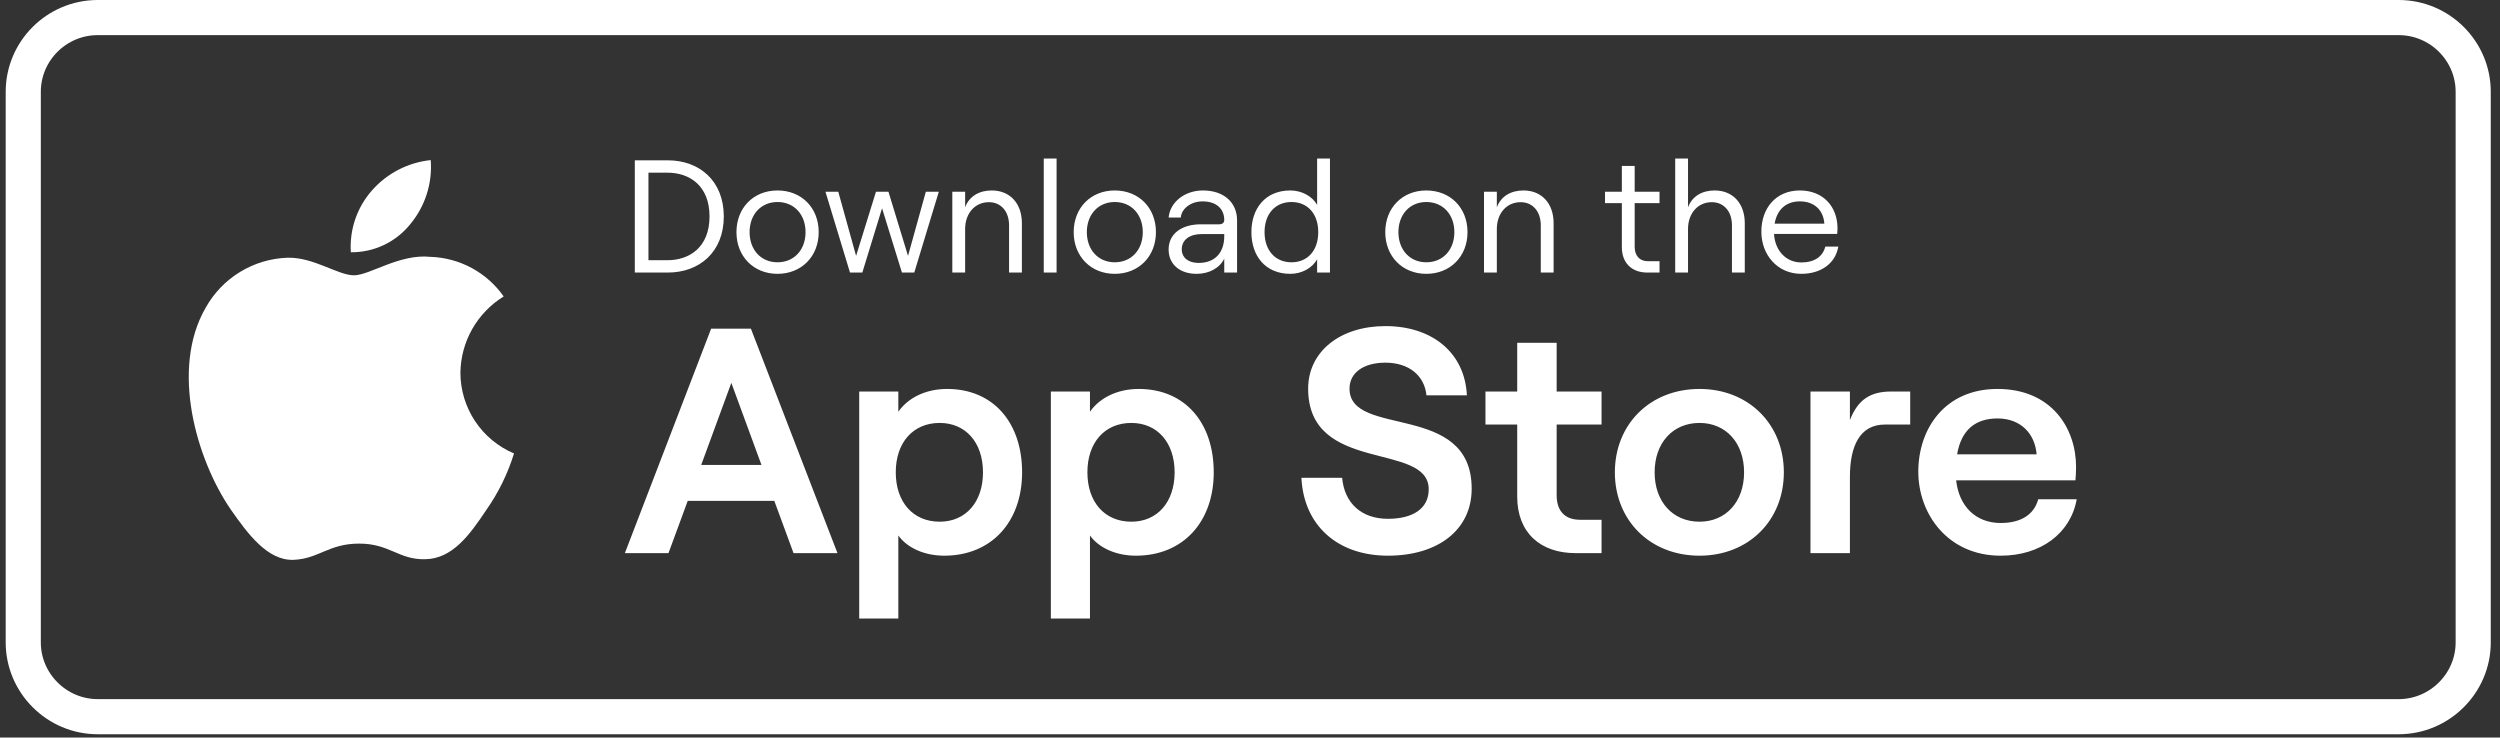 <svg width="200" height="59" viewBox="0 0 200 59" fill="none" xmlns="http://www.w3.org/2000/svg">
<rect x="0" y="0" width="200" height="59" fill="#333333" stroke="none"/>
<g id="Apple store" clip-path="url(#clip0_12794_249)">
<g id="Group 10402">
<path id="Vector" d="M191.894 57.335H7.822C4.536 57.335 1.861 54.651 1.861 51.397V7.342C1.861 4.076 4.534 1.405 7.822 1.405H191.894C195.179 1.405 197.856 4.076 197.856 7.342V51.397C197.856 54.651 195.177 57.335 191.894 57.335Z" stroke="white" stroke-width="2.81"/>
<g id="Group 10401">
<g id="Group 10400">
<path id="Vector_2" d="M36.833 29.815C36.849 28.589 37.174 27.387 37.779 26.321C38.385 25.255 39.25 24.359 40.294 23.717C39.631 22.77 38.755 21.99 37.738 21.44C36.72 20.89 35.589 20.584 34.432 20.548C31.966 20.289 29.575 22.024 28.319 22.024C27.038 22.024 25.102 20.574 23.019 20.617C21.671 20.66 20.358 21.052 19.206 21.754C18.055 22.456 17.105 23.445 16.45 24.623C13.609 29.541 15.728 36.768 18.449 40.743C19.81 42.69 21.401 44.864 23.483 44.787C25.52 44.702 26.281 43.488 28.74 43.488C31.176 43.488 31.89 44.787 34.014 44.738C36.2 44.702 37.577 42.783 38.89 40.818C39.868 39.431 40.621 37.898 41.12 36.276C39.85 35.739 38.767 34.84 38.004 33.691C37.242 32.542 36.834 31.194 36.833 29.815Z" fill="white"/>
<path id="Vector_3" d="M32.821 17.934C34.013 16.503 34.6 14.664 34.458 12.807C32.637 12.998 30.955 13.869 29.747 15.245C29.157 15.917 28.704 16.699 28.416 17.546C28.128 18.393 28.009 19.288 28.068 20.181C28.978 20.191 29.879 19.993 30.703 19.604C31.526 19.215 32.251 18.643 32.821 17.934Z" fill="white"/>
</g>
<path id="Vector_4" d="M50.785 21.804H53.427C55.941 21.804 57.904 20.175 57.904 17.315C57.904 14.455 55.941 12.826 53.427 12.826H50.785V21.804ZM51.876 20.817V13.814H53.402C55.146 13.814 56.762 14.84 56.762 17.315C56.762 19.791 55.146 20.817 53.402 20.817H51.876ZM62.199 21.907C64.123 21.907 65.496 20.509 65.496 18.572C65.496 16.623 64.123 15.237 62.199 15.237C60.288 15.237 58.916 16.623 58.916 18.572C58.916 20.509 60.288 21.907 62.199 21.907ZM62.199 20.983C60.878 20.983 59.967 19.983 59.967 18.572C59.967 17.161 60.878 16.161 62.199 16.161C63.533 16.161 64.444 17.161 64.444 18.572C64.444 19.983 63.533 20.983 62.199 20.983ZM67.999 21.804H68.987L70.564 16.661L72.155 21.804H73.142L75.105 15.34H74.066L72.642 20.471L71.077 15.34H70.077L68.487 20.471L67.063 15.34H66.037L67.999 21.804ZM76.185 21.804H77.211V18.316C77.211 17.059 78.006 16.174 79.109 16.174C80.084 16.174 80.725 16.918 80.725 18.021V21.804H81.751V17.854C81.751 16.276 80.802 15.237 79.34 15.237C78.352 15.237 77.544 15.686 77.211 16.584V15.34H76.185V21.804ZM83.501 21.804H84.527V12.685H83.501V21.804ZM89.179 21.907C91.103 21.907 92.475 20.509 92.475 18.572C92.475 16.623 91.103 15.237 89.179 15.237C87.268 15.237 85.895 16.623 85.895 18.572C85.895 20.509 87.268 21.907 89.179 21.907ZM89.179 20.983C87.858 20.983 86.947 19.983 86.947 18.572C86.947 17.161 87.858 16.161 89.179 16.161C90.513 16.161 91.423 17.161 91.423 18.572C91.423 19.983 90.513 20.983 89.179 20.983ZM96.234 15.237C94.784 15.237 93.605 16.161 93.489 17.405H94.464C94.515 16.7 95.259 16.11 96.208 16.11C97.311 16.11 97.94 16.712 97.94 17.597C97.94 17.803 97.811 17.944 97.529 17.944H96.067C94.502 17.944 93.489 18.726 93.489 19.957C93.489 21.137 94.374 21.907 95.734 21.907C96.734 21.907 97.593 21.432 97.94 20.689V21.804H98.966V17.636C98.966 16.199 97.914 15.237 96.234 15.237ZM95.888 21.035C95.067 21.035 94.541 20.612 94.541 19.945C94.541 19.188 95.169 18.726 96.131 18.726H97.94V18.893C97.94 20.227 97.183 21.035 95.888 21.035ZM103.229 21.907C104.139 21.907 104.986 21.445 105.37 20.74V21.804H106.397V12.685H105.37V16.392C104.986 15.699 104.139 15.237 103.229 15.237C101.215 15.237 100.112 16.687 100.112 18.572C100.112 20.458 101.215 21.907 103.229 21.907ZM103.318 20.983C102.023 20.983 101.164 20.034 101.164 18.572C101.164 17.11 102.023 16.161 103.318 16.161C104.614 16.161 105.46 17.11 105.46 18.572C105.46 20.034 104.614 20.983 103.318 20.983ZM114.104 21.907C116.028 21.907 117.401 20.509 117.401 18.572C117.401 16.623 116.028 15.237 114.104 15.237C112.193 15.237 110.821 16.623 110.821 18.572C110.821 20.509 112.193 21.907 114.104 21.907ZM114.104 20.983C112.783 20.983 111.873 19.983 111.873 18.572C111.873 17.161 112.783 16.161 114.104 16.161C115.438 16.161 116.349 17.161 116.349 18.572C116.349 19.983 115.438 20.983 114.104 20.983ZM118.721 21.804H119.747V18.316C119.747 17.059 120.542 16.174 121.645 16.174C122.62 16.174 123.262 16.918 123.262 18.021V21.804H124.288V17.854C124.288 16.276 123.339 15.237 121.876 15.237C120.889 15.237 120.081 15.686 119.747 16.584V15.34H118.721V21.804ZM129.748 13.275V15.34H128.401V16.251H129.748V19.778C129.748 21.035 130.543 21.804 131.774 21.804H132.762V20.894H131.813C131.184 20.894 130.774 20.471 130.774 19.752V16.251H132.762V15.34H130.774V13.275H129.748ZM134.016 21.804H135.042V18.316C135.042 17.059 135.837 16.174 136.94 16.174C137.915 16.174 138.556 16.918 138.556 18.021V21.804H139.582V17.854C139.582 16.276 138.633 15.237 137.171 15.237C136.183 15.237 135.375 15.686 135.042 16.584V12.685H134.016V21.804ZM146.025 19.727C145.82 20.535 145.153 20.996 144.101 20.996C142.883 20.996 141.998 20.047 141.921 18.713H146.974C146.987 18.623 147 18.405 147 18.264C147 16.546 145.871 15.237 143.986 15.237C142.088 15.237 140.908 16.636 140.908 18.534C140.908 20.381 142.19 21.907 144.101 21.907C145.705 21.907 146.846 21.048 147.064 19.727H146.025ZM143.986 16.11C145.14 16.11 145.871 16.802 145.948 17.892H141.972C142.165 16.751 142.896 16.11 143.986 16.11Z" fill="white"/>
<path id="Vector_5" d="M63.483 44.25H66.998L60.072 26.294H56.891L49.99 44.25H53.479L55.018 40.069H61.944L63.483 44.25ZM56.096 37.196L58.507 30.629L60.918 37.196H56.096ZM68.737 49.483H71.866V42.839C72.585 43.84 73.97 44.455 75.535 44.455C79.331 44.455 81.768 41.736 81.768 37.786C81.768 33.835 79.485 31.116 75.766 31.116C74.047 31.116 72.636 31.834 71.866 32.938V31.321H68.737V49.483ZM75.176 41.736C73.046 41.736 71.661 40.171 71.661 37.786C71.661 35.4 73.046 33.835 75.176 33.835C77.253 33.835 78.639 35.4 78.639 37.786C78.639 40.171 77.253 41.736 75.176 41.736ZM84.068 49.483H87.197V42.839C87.916 43.84 89.301 44.455 90.866 44.455C94.662 44.455 97.099 41.736 97.099 37.786C97.099 33.835 94.816 31.116 91.097 31.116C89.378 31.116 87.967 31.834 87.197 32.938V31.321H84.068V49.483ZM90.507 41.736C88.377 41.736 86.992 40.171 86.992 37.786C86.992 35.4 88.377 33.835 90.507 33.835C92.584 33.835 93.97 35.4 93.97 37.786C93.97 40.171 92.584 41.736 90.507 41.736ZM111.039 44.455C114.99 44.455 117.734 42.429 117.734 39.094C117.734 32.091 107.961 35.067 107.961 31.09C107.961 29.834 109.064 29.013 110.834 29.013C112.732 29.013 113.964 30.064 114.117 31.629H117.35C117.196 28.269 114.63 26.088 110.834 26.088C107.191 26.088 104.652 28.141 104.652 31.09C104.652 37.965 114.297 35.297 114.297 39.145C114.297 40.736 112.963 41.505 111.039 41.505C108.884 41.505 107.55 40.223 107.371 38.222H104.113C104.293 41.993 106.96 44.455 111.039 44.455ZM121.377 27.422V31.321H118.837V33.964H121.377V39.735C121.377 42.608 123.224 44.25 126.046 44.25H128.124V41.582H126.405C125.225 41.582 124.532 40.915 124.532 39.607V33.964H128.124V31.321H124.532V27.422H121.377ZM135.962 44.455C139.886 44.455 142.708 41.634 142.708 37.786C142.708 33.938 139.886 31.116 135.962 31.116C132.011 31.116 129.189 33.938 129.189 37.786C129.189 41.634 132.011 44.455 135.962 44.455ZM135.962 41.736C133.807 41.736 132.37 40.12 132.37 37.786C132.37 35.451 133.807 33.835 135.962 33.835C138.091 33.835 139.527 35.451 139.527 37.786C139.527 40.12 138.091 41.736 135.962 41.736ZM152.816 33.964V31.321H151.302C149.635 31.321 148.634 31.963 147.993 33.605V31.321H144.838V44.25H147.993V38.145C147.993 35.682 148.788 33.964 150.789 33.964H152.816ZM163.058 39.941C162.724 41.172 161.673 41.839 160.057 41.839C158.056 41.839 156.722 40.505 156.491 38.427H166.034C166.059 38.17 166.085 37.786 166.085 37.35C166.085 34.271 164.135 31.116 159.8 31.116C155.567 31.116 153.464 34.323 153.464 37.734C153.464 41.12 155.824 44.455 160.057 44.455C163.237 44.455 165.649 42.685 166.136 39.941H163.058ZM159.8 33.476C161.673 33.476 162.801 34.708 162.93 36.349H156.568C156.901 34.4 158.03 33.476 159.8 33.476Z" fill="white"/>
</g>
</g>
</g>
<defs>
<clipPath id="clip0_12794_249">
<rect width="198.804" height="59" fill="white" transform="translate(0.456)"/>
</clipPath>
</defs>
</svg>
